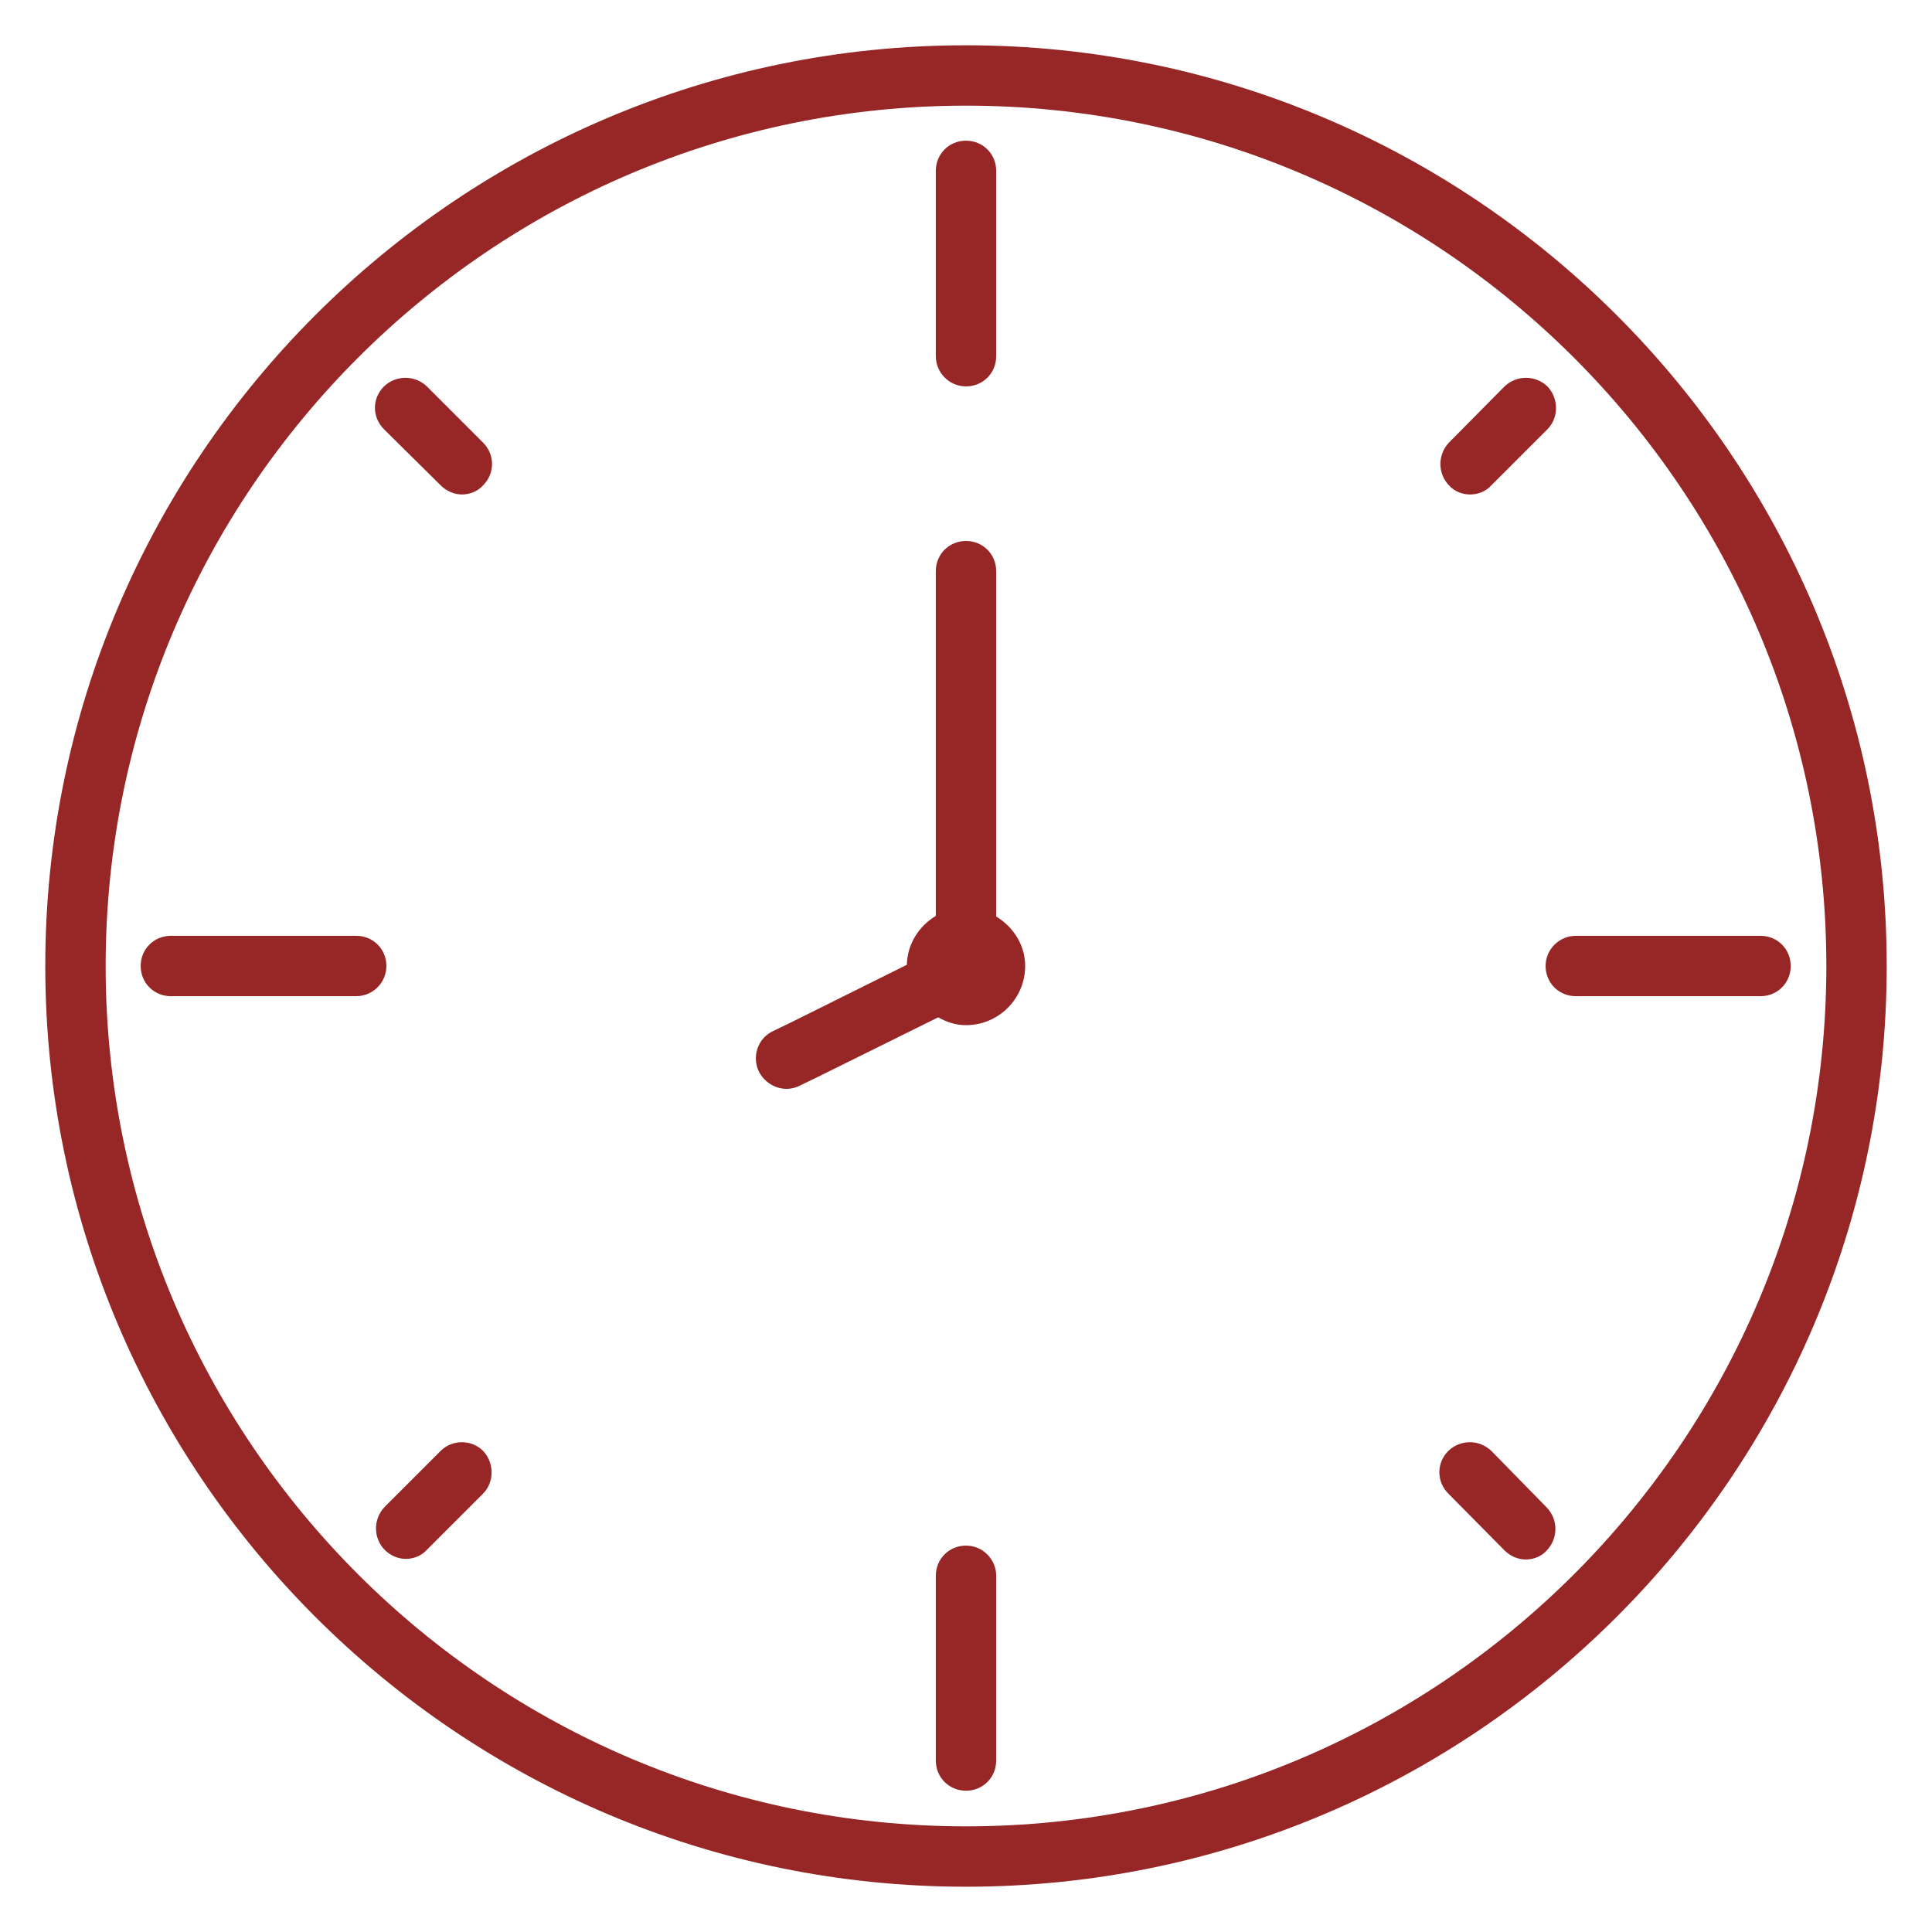 <?xml version="1.0" encoding="utf-8"?>
<!-- Generator: Adobe Illustrator 23.0.2, SVG Export Plug-In . SVG Version: 6.00 Build 0)  -->
<svg version="1.1" id="Layer_1" xmlns="http://www.w3.org/2000/svg" xmlns:xlink="http://www.w3.org/1999/xlink" x="0px" y="0px"
	 width="32px" height="32px" viewBox="0 0 32 32" style="enable-background:new 0 0 32 32;" xml:space="preserve">
<style type="text/css">
	.st0{fill:none;}
	.st1{fill:#972726;}
</style>
<g>
	<rect y="0" class="st0" width="32" height="32"/>
</g>
<g>
	<path class="st1" d="M16,0.75C7.59,0.75,0.75,7.59,0.75,16c0,8.41,6.84,15.25,15.25,15.25c8.41,0,15.25-6.84,15.25-15.25
		C31.25,7.59,24.41,0.75,16,0.75 M16,30.25C8.14,30.25,1.75,23.86,1.75,16S8.14,1.75,16,1.75c7.86,0,14.25,6.39,14.25,14.25
		S23.86,30.25,16,30.25"/>
	<path class="st1" d="M16,6.4c0.28,0,0.5-0.22,0.5-0.5V2.83c0-0.28-0.22-0.5-0.5-0.5c-0.28,0-0.5,0.22-0.5,0.5V5.9
		C15.5,6.17,15.72,6.4,16,6.4"/>
	<path class="st1" d="M16,25.6c-0.28,0-0.5,0.22-0.5,0.5v3.06c0,0.28,0.22,0.5,0.5,0.5c0.28,0,0.5-0.22,0.5-0.5V26.1
		C16.5,25.83,16.28,25.6,16,25.6"/>
	<path class="st1" d="M25.6,16c0,0.28,0.22,0.5,0.5,0.5h3.06c0.28,0,0.5-0.22,0.5-0.5c0-0.28-0.22-0.5-0.5-0.5H26.1
		C25.83,15.5,25.6,15.72,25.6,16"/>
	<path class="st1" d="M6.4,16c0-0.28-0.22-0.5-0.5-0.5H2.83c-0.28,0-0.5,0.22-0.5,0.5c0,0.28,0.22,0.5,0.5,0.5H5.9
		C6.17,16.5,6.4,16.28,6.4,16"/>
	<path class="st1" d="M24.35,8.19c0.13,0,0.26-0.05,0.35-0.15l0.93-0.93c0.19-0.19,0.19-0.51,0-0.71c-0.2-0.19-0.51-0.19-0.71,0
		L24,7.33c-0.19,0.2-0.19,0.51,0,0.71C24.09,8.14,24.22,8.19,24.35,8.19"/>
	<path class="st1" d="M7.3,24.03l-0.93,0.93c-0.19,0.2-0.19,0.51,0,0.71c0.1,0.1,0.23,0.15,0.35,0.15c0.13,0,0.26-0.05,0.35-0.15
		L8,24.74c0.19-0.19,0.19-0.51,0-0.71C7.81,23.84,7.49,23.84,7.3,24.03"/>
	<path class="st1" d="M7.07,6.4c-0.2-0.19-0.51-0.19-0.71,0c-0.2,0.2-0.2,0.51,0,0.71L7.3,8.04c0.1,0.1,0.23,0.15,0.35,0.15
		c0.13,0,0.26-0.05,0.35-0.15C8.2,7.84,8.2,7.53,8,7.33L7.07,6.4z"/>
	<path class="st1" d="M24.7,24.03c-0.2-0.19-0.51-0.19-0.71,0c-0.2,0.2-0.2,0.51,0,0.71l0.93,0.94c0.1,0.1,0.23,0.15,0.35,0.15
		c0.13,0,0.26-0.05,0.35-0.15c0.19-0.2,0.19-0.51,0-0.71L24.7,24.03z"/>
	<path class="st1" d="M16.5,15.18v-0.29v-5.1V9.46c0-0.28-0.22-0.5-0.5-0.5c-0.28,0-0.5,0.22-0.5,0.5v0.32v5.1v0.29
		c-0.28,0.17-0.47,0.46-0.48,0.81l-1.93,0.96l-0.29,0.14c-0.25,0.12-0.35,0.42-0.23,0.67C12.7,18,13,18.11,13.25,17.98l0.29-0.14
		l2-0.99c0.14,0.08,0.29,0.13,0.46,0.13c0.54,0,0.98-0.44,0.98-0.98C16.98,15.65,16.78,15.35,16.5,15.18"/>
</g>
</svg>

